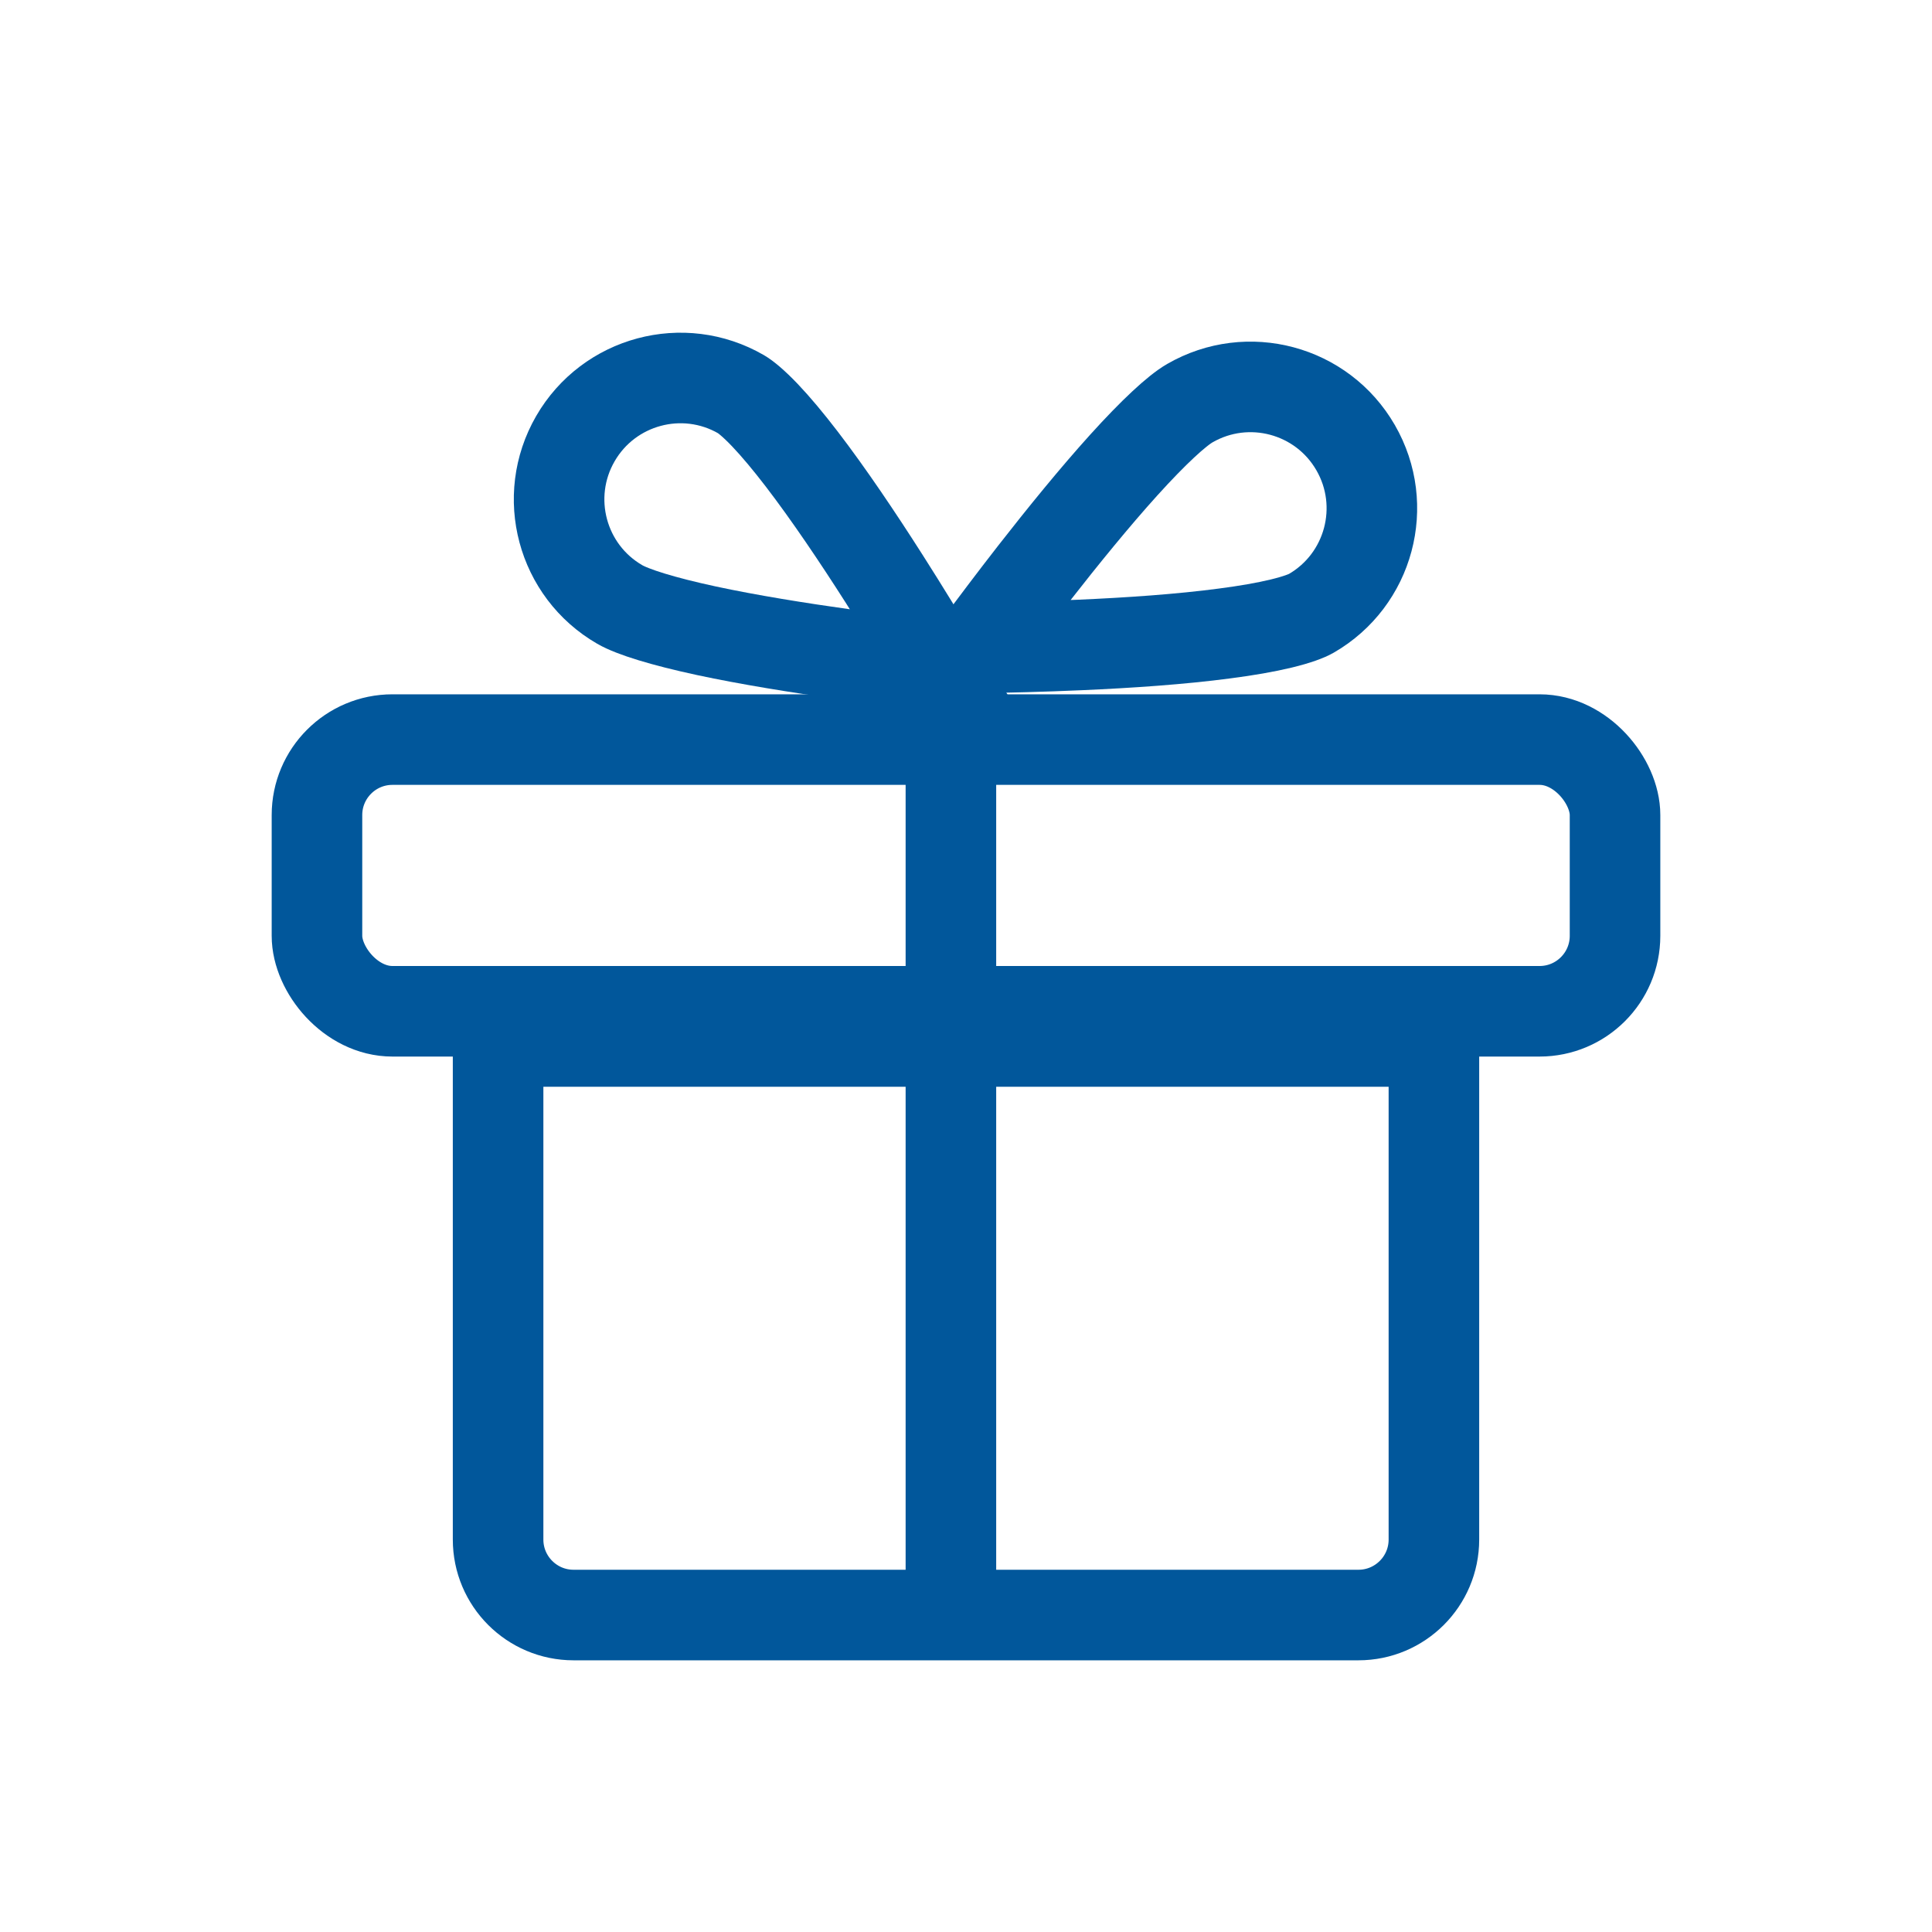 <svg width="32" height="32" viewBox="0 0 32 32" fill="none" xmlns="http://www.w3.org/2000/svg">
<rect x="5.25" y="12.25" width="21.5" height="4.5" rx="1.25" stroke="#01579B" stroke-width="1.5"/>
<path d="M8.25 17.25H23.75V25.5C23.75 26.19 23.19 26.75 22.5 26.75H9.5C8.81 26.75 8.25 26.19 8.25 25.5V17.25Z" stroke="#01579B" stroke-width="1.5"/>
<line x1="15.75" y1="11.375" x2="15.75" y2="27.375" stroke="#01579B" stroke-width="1.5"/>
<path d="M21.717 10.16C21.645 10.201 21.489 10.263 21.22 10.328C20.963 10.39 20.647 10.445 20.285 10.492C19.563 10.588 18.707 10.647 17.877 10.683C17.272 10.71 16.688 10.724 16.19 10.731C16.463 10.362 16.782 9.938 17.121 9.503C17.611 8.875 18.134 8.233 18.611 7.705C19.11 7.153 19.492 6.802 19.707 6.678C20.669 6.123 21.898 6.452 22.453 7.414C23.008 8.375 22.679 9.605 21.717 10.16Z" stroke="#01579B" stroke-width="1.5"/>
<path d="M12.275 6.53C12.347 6.572 12.479 6.677 12.67 6.877C12.852 7.068 13.058 7.315 13.28 7.604C13.723 8.182 14.203 8.894 14.649 9.594C14.975 10.105 15.279 10.604 15.534 11.032C15.078 10.98 14.551 10.915 14.005 10.839C13.217 10.729 12.399 10.597 11.703 10.448C10.975 10.291 10.48 10.136 10.265 10.012C9.304 9.457 8.975 8.227 9.53 7.266C10.085 6.305 11.314 5.975 12.275 6.53Z" stroke="#01579B" stroke-width="1.5"/>
</svg>
